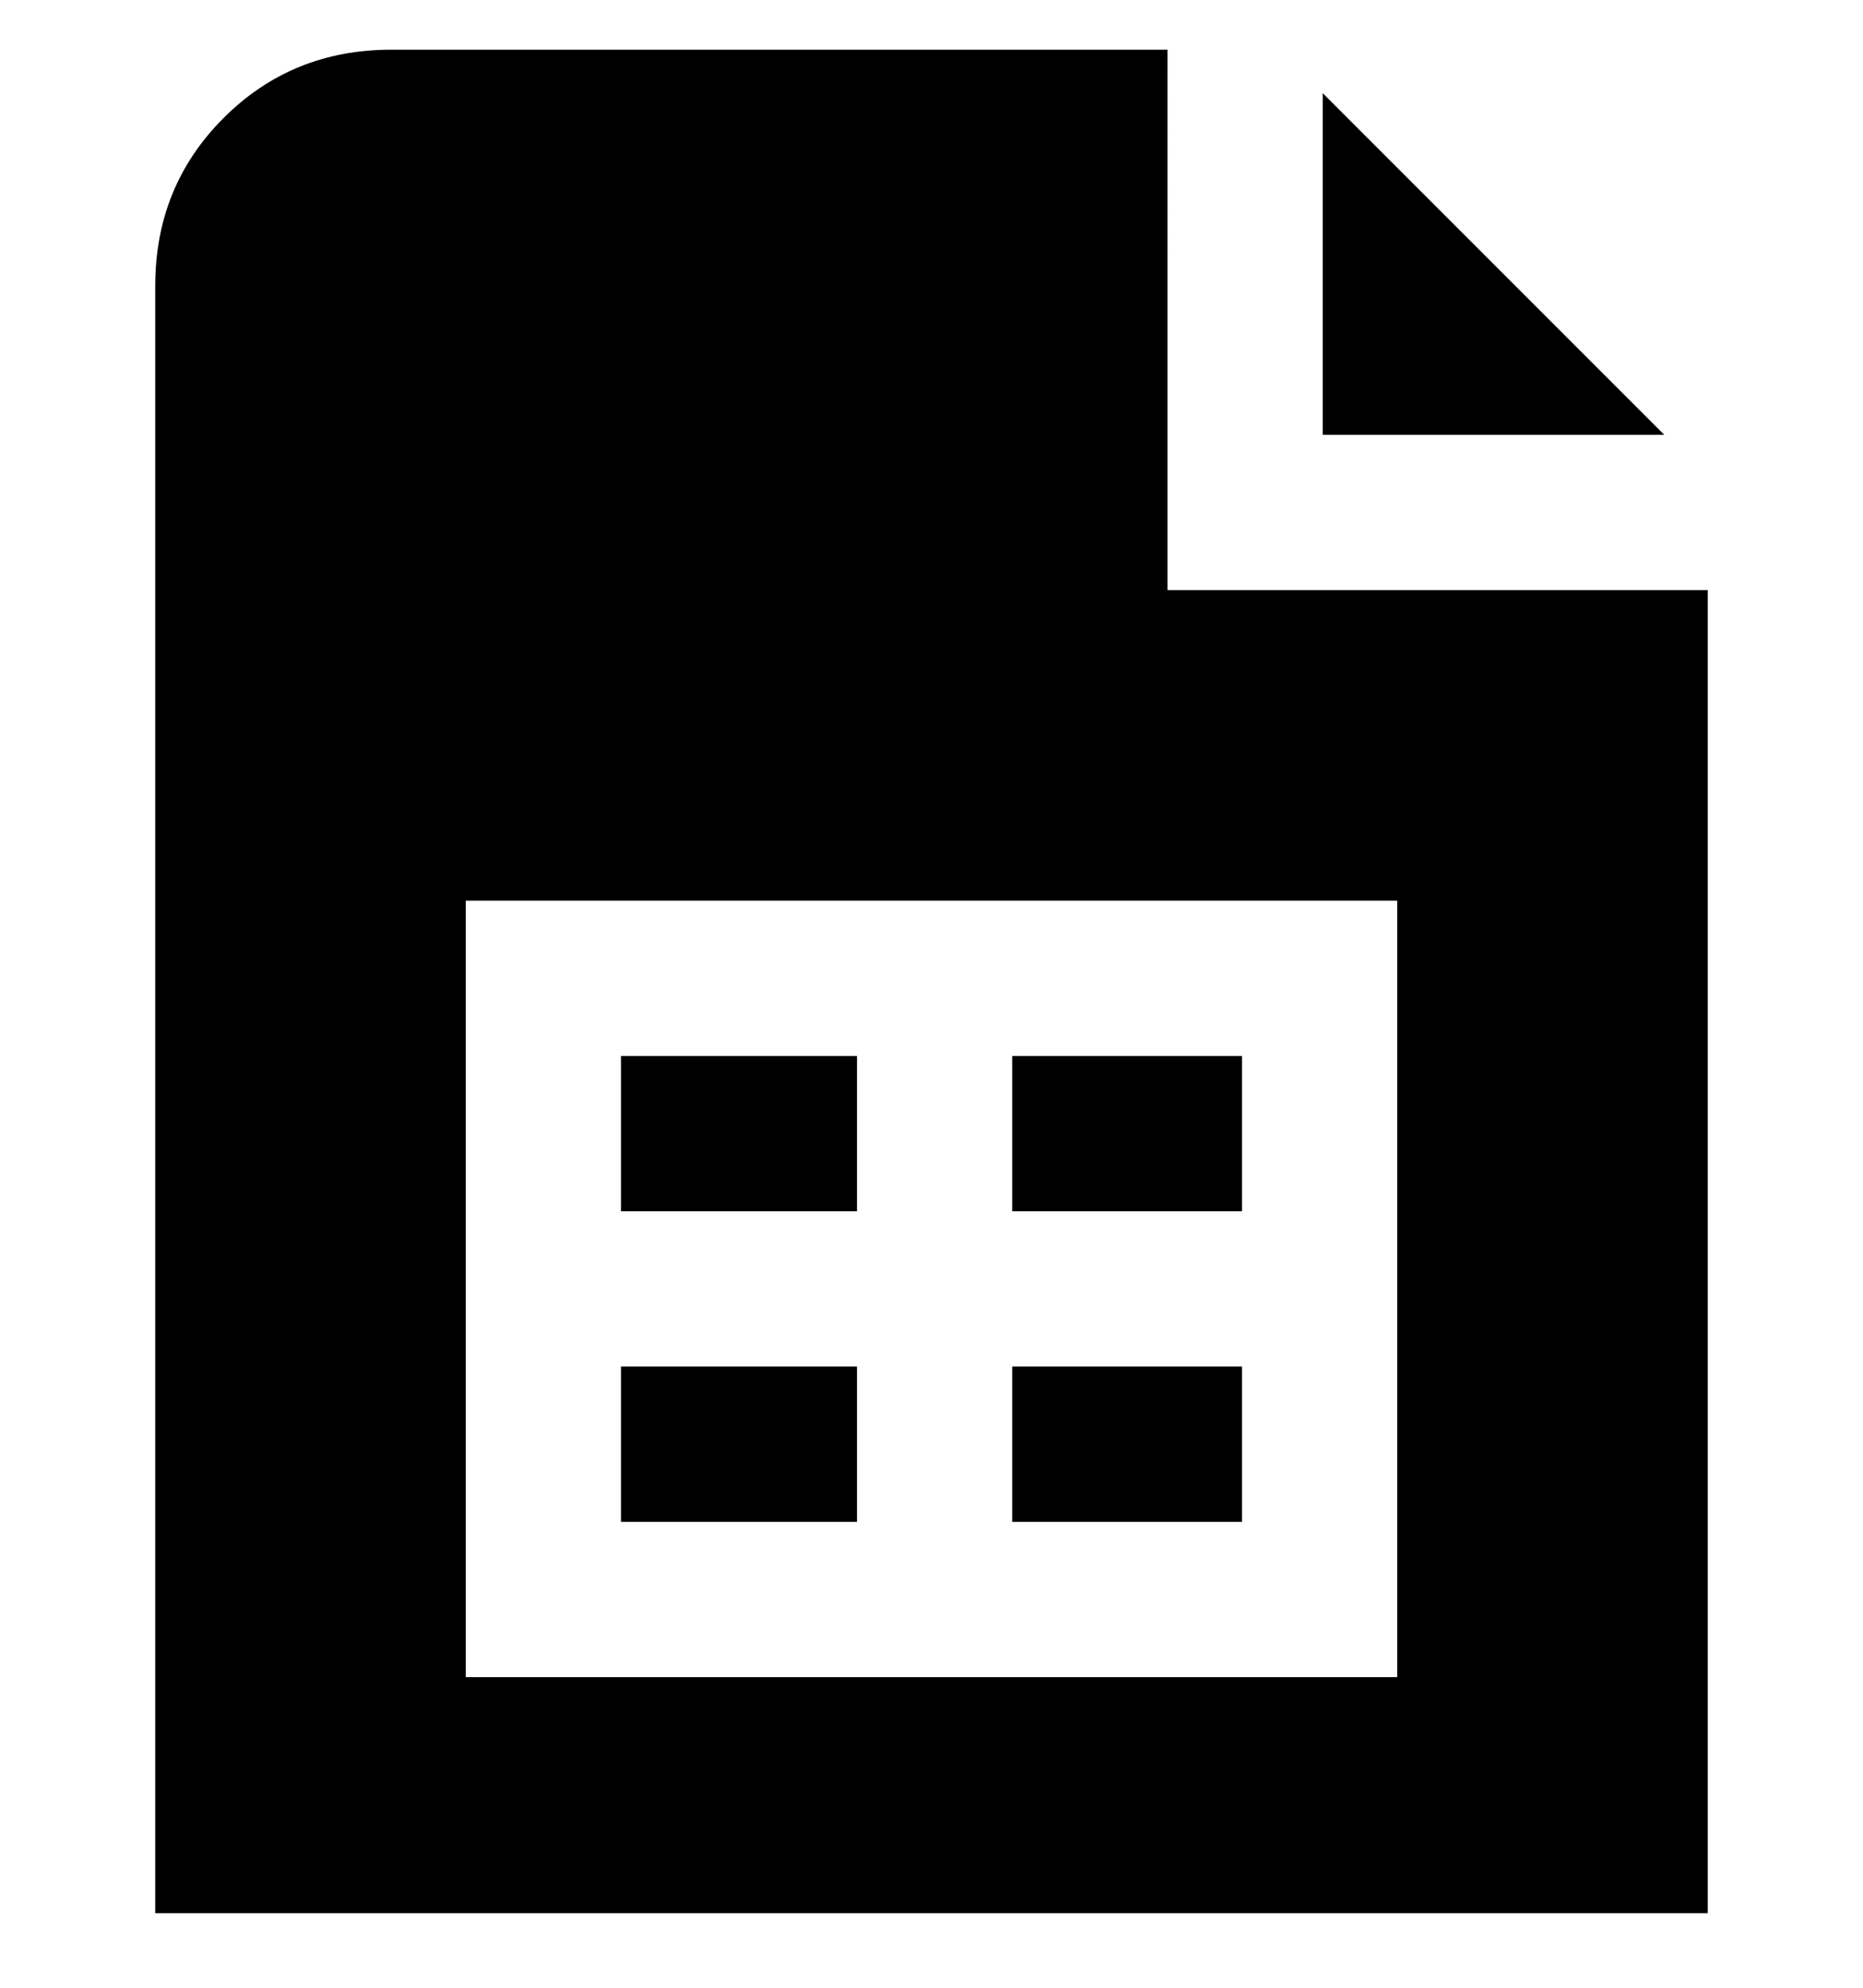 <svg viewBox="0 0 300 320" xmlns="http://www.w3.org/2000/svg"><path d="M268 70h-55V15l55 55zM163 195h37v-25h-37v25zm-25 25h-38v25h38v-25zm25 0v25h37v-25h-37zm25-125V8H63Q47 8 36 19T25 46v262h250V95h-87zm37 175H75V145h150v125zm-87-75v-25h-38v25h38z"/></svg>